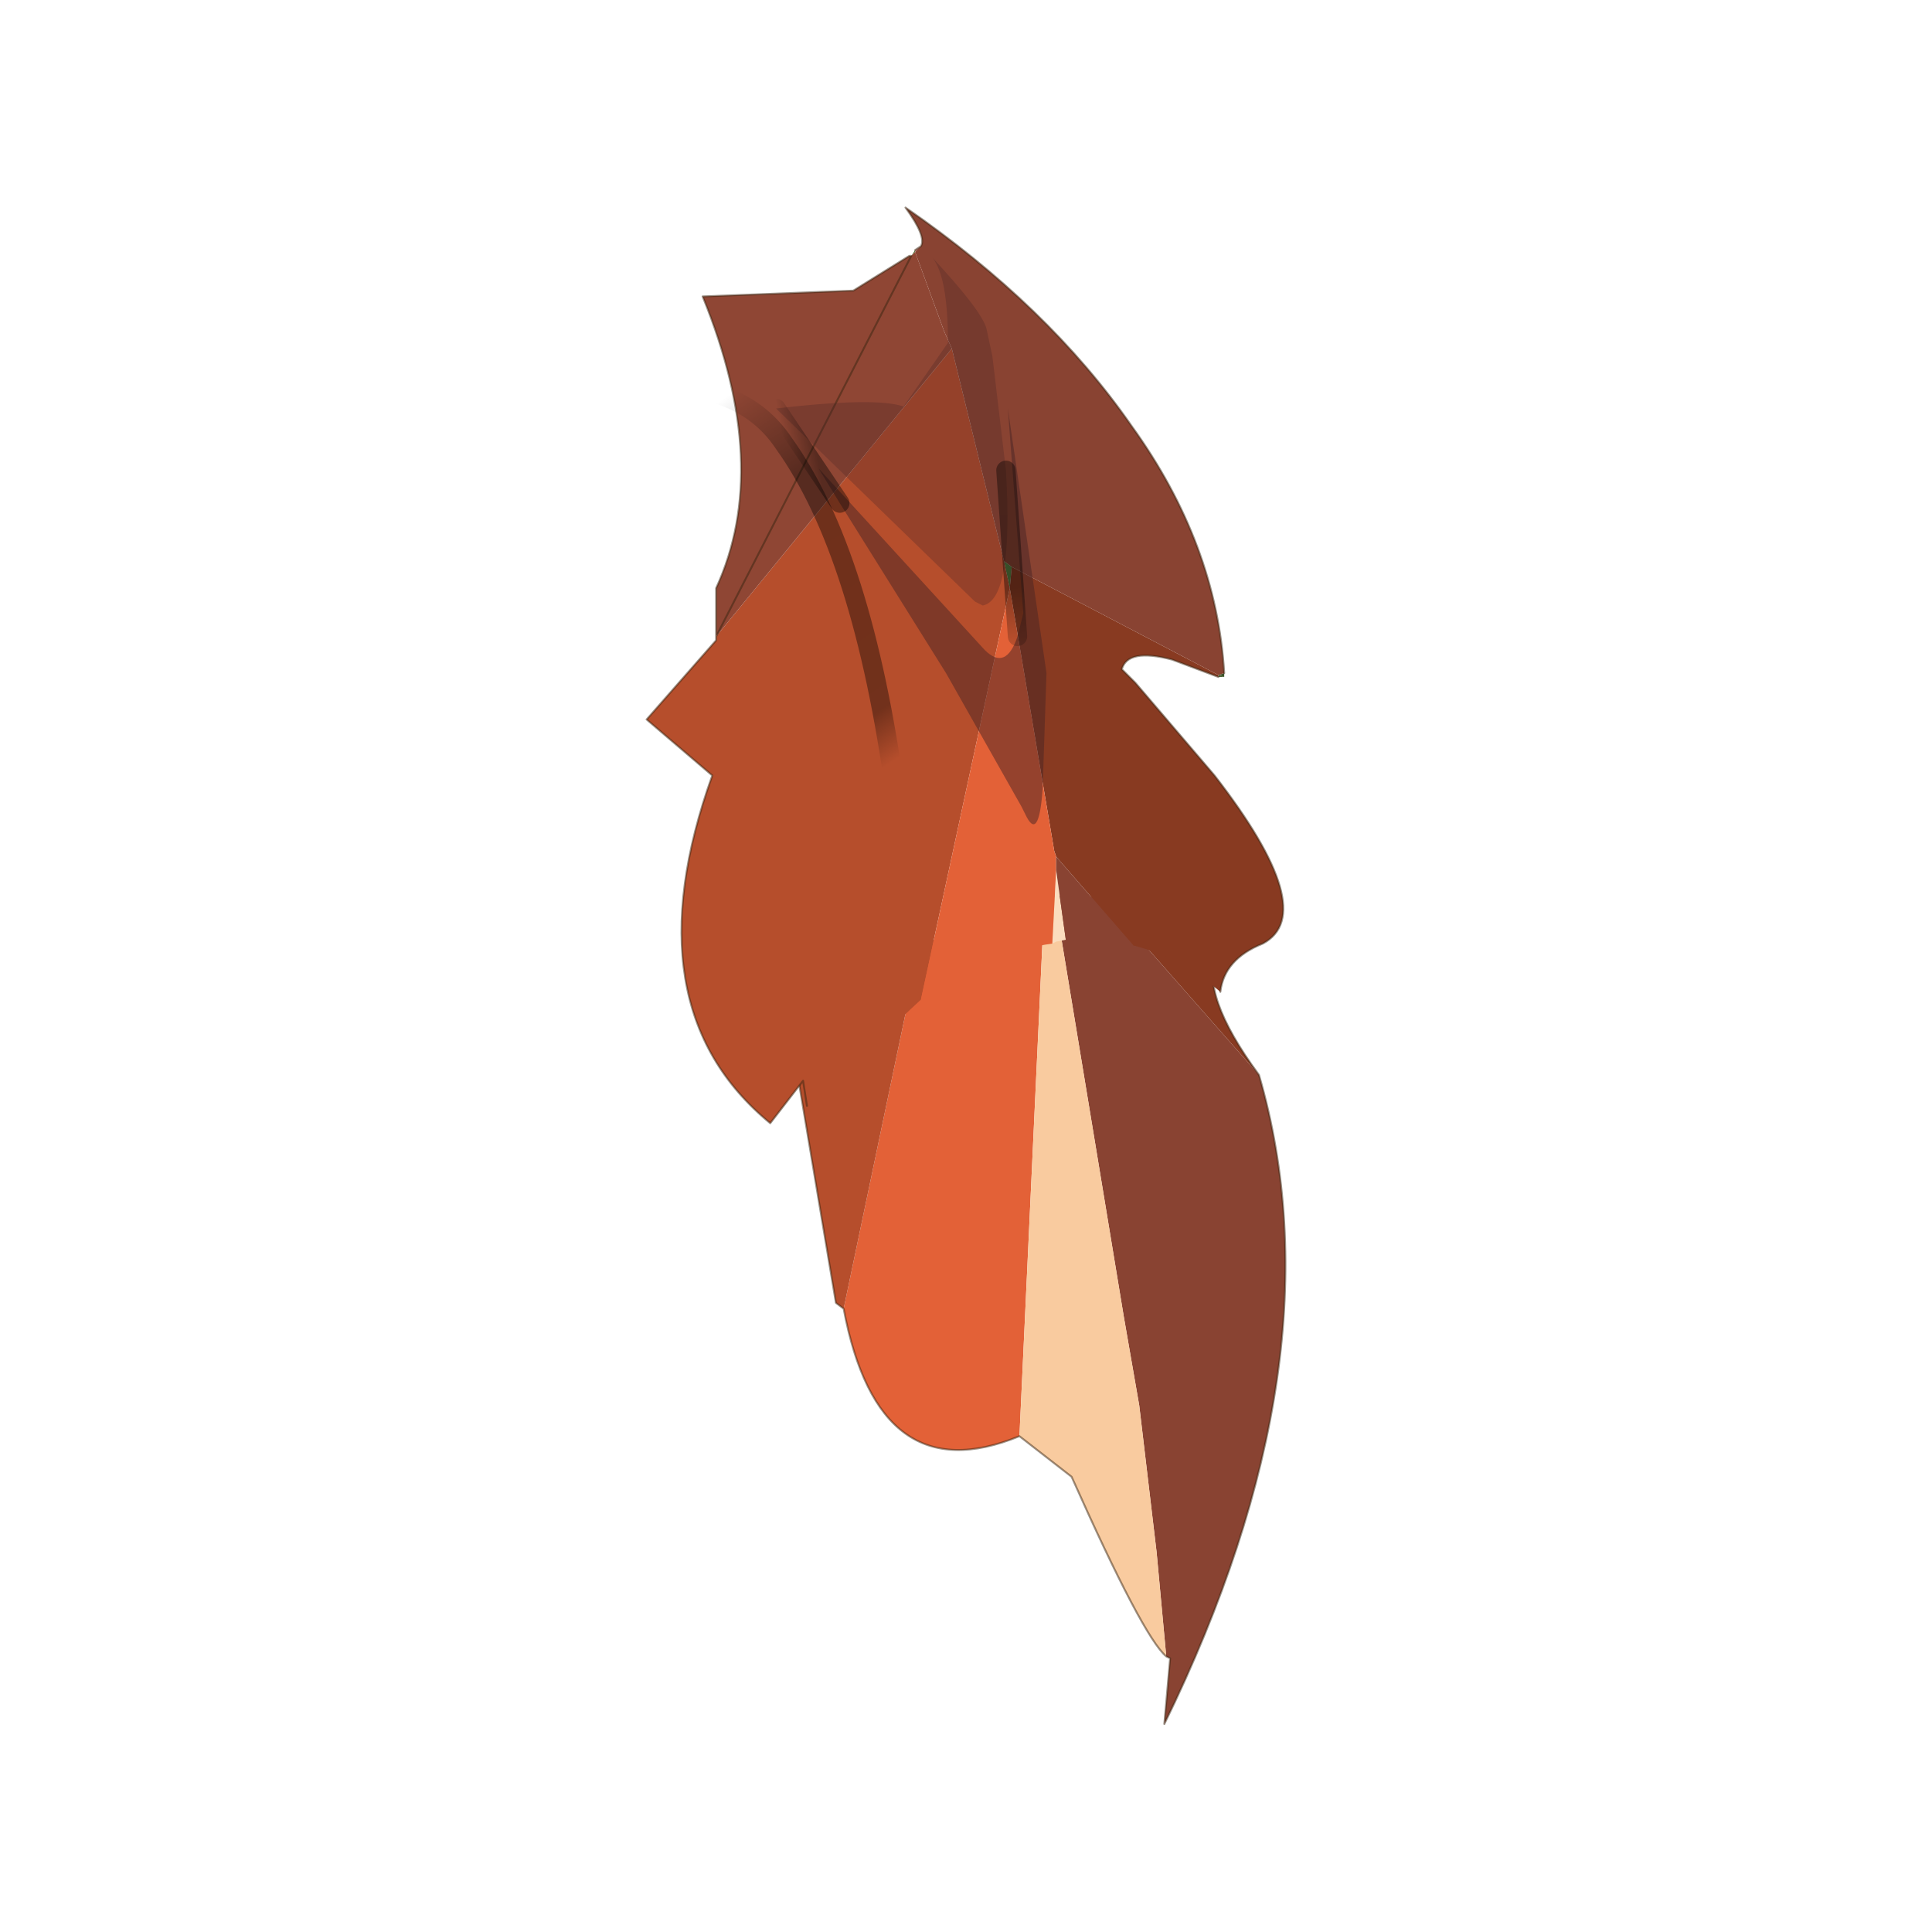 <?xml version="1.0" encoding="UTF-8" standalone="no"?>
<svg xmlns:xlink="http://www.w3.org/1999/xlink" height="440.0px" width="440.0px" xmlns="http://www.w3.org/2000/svg">
  <g transform="matrix(10.0, 0.0, 0.0, 10.0, 0.0, 0.0)">
    <use height="44.0" transform="matrix(0.909, 0.0, 0.0, 0.909, 2.0, 2.0)" width="44.0" xlink:href="#sprite0"/>
  </g>
  <defs>
    <g id="sprite0" transform="matrix(1.0, 0.0, 0.0, 1.0, 0.0, 0.0)">
      <use height="44.0" transform="matrix(1.0, 0.0, 0.0, 1.0, 0.0, 0.0)" width="44.0" xlink:href="#shape0"/>
      <use height="39.25" transform="matrix(0.968, 0.0, 0.0, 0.968, 14.0, 3.0)" width="16.55" xlink:href="#sprite1"/>
    </g>
    <g id="shape0" transform="matrix(1.0, 0.0, 0.0, 1.0, 0.0, 0.0)">
      <path d="M44.0 44.0 L0.0 44.0 0.0 0.0 44.0 0.0 44.0 44.0" fill="#43adca" fill-opacity="0.0" fill-rule="evenodd" stroke="none"/>
    </g>
    <g id="sprite1" transform="matrix(1.0, 0.0, 0.0, 1.0, 0.0, 0.0)">
      <use height="21.45" transform="matrix(1.0, 0.0, 0.0, 1.0, 3.85, 17.8)" width="12.7" xlink:href="#sprite2"/>
      <use height="23.7" transform="matrix(1.0, 0.0, 0.0, 1.0, 0.0, 0.0)" width="16.5" xlink:href="#sprite4"/>
    </g>
    <g id="sprite2" transform="matrix(1.0, 0.0, 0.0, 1.0, 4.65, 1.4)">
      <use height="21.45" transform="matrix(-1.0, 0.0, 0.0, 1.0, 8.05, -1.4)" width="12.7" xlink:href="#sprite3"/>
    </g>
    <g id="sprite3" transform="matrix(1.0, 0.0, 0.0, 1.0, 8.05, 1.4)">
      <use height="21.45" transform="matrix(1.0, 0.0, 0.0, 1.0, -8.05, -1.4)" width="12.7" xlink:href="#shape1"/>
    </g>
    <g id="shape1" transform="matrix(1.0, 0.0, 0.0, 1.0, 8.05, 1.4)">
      <path d="M-1.15 12.6 L-1.8 -1.35 Q-0.25 -1.15 1.45 0.0 L3.4 9.3 Q2.5 14.1 -1.15 12.6" fill="#e36137" fill-rule="evenodd" stroke="none"/>
      <path d="M1.45 0.0 Q2.95 1.05 4.65 2.9 L3.6 9.15 3.4 9.3 1.45 0.0" fill="#b64e2c" fill-rule="evenodd" stroke="none"/>
      <path d="M-3.3 -1.35 L-7.35 3.25 Q-5.8 1.15 -6.25 0.1 -4.85 -1.1 -3.3 -1.35" fill="#883a21" fill-rule="evenodd" stroke="none"/>
      <path d="M-2.05 -1.4 L-3.85 9.5 -4.25 11.8 -4.7 15.6 -4.95 18.3 -5.05 18.35 -4.9 20.05 Q-9.5 10.65 -7.35 3.25 L-3.3 -1.35 -2.05 -1.4" fill="#894332" fill-rule="evenodd" stroke="none"/>
      <path d="M-2.05 -1.4 L-1.8 -1.35 -1.15 12.6 -2.5 13.65 Q-4.35 17.8 -4.95 18.3 L-4.7 15.6 -4.25 11.8 -3.85 9.5 -2.05 -1.4" fill="#f9cb9f" fill-rule="evenodd" stroke="none"/>
      <path d="M-4.95 18.3 Q-4.35 17.8 -2.5 13.65 L-1.15 12.6 M4.65 2.9 L3.6 9.15 3.4 9.3 Q2.5 14.1 -1.15 12.6 M-7.35 3.25 Q-9.5 10.65 -4.9 20.05 L-5.05 18.35 -4.95 18.3 M-7.35 3.25 Q-5.8 1.15 -6.25 0.1" fill="none" stroke="#382510" stroke-linecap="round" stroke-linejoin="round" stroke-opacity="0.502" stroke-width="0.05"/>
    </g>
    <g id="sprite4" transform="matrix(1.0, 0.0, 0.0, 1.0, 2.2, 0.6)">
      <use height="23.7" transform="matrix(-1.0, 0.0, 0.0, 1.0, 14.3, -0.6)" width="16.5" xlink:href="#sprite5"/>
    </g>
    <g id="sprite5" transform="matrix(1.0, 0.0, 0.0, 1.0, 14.3, 0.6)">
      <use height="23.7" transform="matrix(1.0, 0.0, 0.0, 1.0, -14.3, -0.6)" width="16.5" xlink:href="#shape2"/>
    </g>
    <g id="shape2" transform="matrix(1.0, 0.0, 0.0, 1.0, 14.3, 0.6)">
      <path d="M-4.9 0.4 L-4.75 0.5 -4.75 0.55 -4.9 0.4" fill="#b8716f" fill-rule="evenodd" stroke="none"/>
      <path d="M-4.75 0.5 L-4.65 0.65 -4.75 0.55 -4.75 0.5" fill="#537139" fill-rule="evenodd" stroke="none"/>
      <path d="M-7.05 8.55 L-7.2 9.25 -7.25 8.7 -7.05 8.55" fill="#598042" fill-rule="evenodd" stroke="none"/>
      <path d="M-12.75 11.55 L-12.75 11.45 -12.6 11.5 -12.75 11.55" fill="#3f542c" fill-rule="evenodd" stroke="none"/>
      <path d="M-12.6 11.55 L-12.75 11.55 -12.6 11.5 -12.6 11.55" fill="#496433" fill-rule="evenodd" stroke="none"/>
      <path d="M-8.3 18.45 L-8.4 18.4 -8.65 18.35 -8.4 16.55 -8.3 18.45" fill="#fbddbe" fill-rule="evenodd" stroke="none"/>
      <path d="M0.4 10.5 L0.4 10.6 2.2 12.65 0.5 14.1 Q2.65 20.1 -1.0 23.1 L-1.85 22.0 -1.95 22.65 -4.9 19.9 -7.2 9.25 -7.05 8.55 -5.7 3.05 0.4 10.5" fill="#b64e2c" fill-rule="evenodd" stroke="none"/>
      <path d="M-10.4 18.5 Q-11.6 18.8 -12.65 19.7 -12.75 18.85 -13.75 18.45 -15.25 17.65 -12.5 14.1 L-10.45 11.7 -10.1 11.35 Q-10.25 10.8 -11.4 11.1 L-12.6 11.55 -12.6 11.5 -7.25 8.7 -7.2 9.25 -8.35 16.05 -8.4 16.2 -10.4 18.5" fill="#883a21" fill-rule="evenodd" stroke="none"/>
      <path d="M-4.9 19.9 L-5.15 19.75 Q-6.8 18.65 -8.3 18.45 L-8.4 16.55 -8.4 16.2 -8.35 16.05 -7.2 9.25 -4.9 19.9" fill="#e36137" fill-rule="evenodd" stroke="none"/>
      <path d="M-8.65 18.35 L-9.9 18.4 -10.4 18.5 -8.4 16.2 -8.4 16.55 -8.65 18.35 M-12.75 11.45 Q-12.55 8.1 -10.35 5.05 -8.2 1.95 -4.5 -0.6 -5.05 0.15 -4.9 0.4 L-4.75 0.55 -5.5 2.6 -5.7 3.05 -7.05 8.55 -7.25 8.7 -12.6 11.5 -12.75 11.45" fill="#894332" fill-rule="evenodd" stroke="none"/>
      <path d="M-4.65 0.65 L-4.6 0.65 -3.15 1.55 0.75 1.7 Q-1.05 6.1 0.4 9.25 L0.4 10.5 -5.7 3.05 -5.5 2.6 -4.75 0.55 -4.65 0.65" fill="#8f4634" fill-rule="evenodd" stroke="none"/>
      <path d="M0.4 10.5 L0.4 10.6 2.2 12.65 0.5 14.1 Q2.65 20.1 -1.0 23.1 L-1.85 22.0 -1.95 22.65 M-12.65 19.7 Q-12.75 18.85 -13.75 18.45 -15.25 17.65 -12.5 14.1 L-10.45 11.7 -10.1 11.35 Q-10.25 10.8 -11.4 11.1 L-12.6 11.55 M-12.75 11.45 Q-12.55 8.1 -10.35 5.05 -8.2 1.95 -4.5 -0.6 -5.05 0.15 -4.9 0.4 L-4.75 0.5 M-4.65 0.65 L-4.6 0.65 -3.15 1.55 0.75 1.7 Q-1.05 6.1 0.4 9.25 L0.4 10.5 Z" fill="none" stroke="#382510" stroke-linecap="round" stroke-linejoin="round" stroke-opacity="0.502" stroke-width="0.05"/>
      <path d="M-7.1 6.2 L-6.75 3.25 -6.6 2.55 Q-6.5 2.1 -5.2 0.7 -5.6 1.2 -5.6 2.9 L-4.45 4.55 Q-3.75 4.3 -1.15 4.6 L-6.3 9.6 -6.5 9.7 Q-7.3 9.55 -7.1 6.2" fill="#492525" fill-opacity="0.302" fill-rule="evenodd" stroke="none"/>
      <path d="M-2.8 7.05 L-5.55 11.45 -7.5 14.9 -7.6 15.1 Q-7.95 15.85 -8.05 14.45 L-8.15 11.45 -7.15 4.6 -7.55 9.9 -7.4 10.5 Q-7.1 11.4 -6.55 10.85 L-2.25 6.15 -2.8 7.05" fill="#492525" fill-opacity="0.502" fill-rule="evenodd" stroke="none"/>
      <path d="M0.3 4.25 Q-0.75 4.6 -1.35 5.5 -3.4 8.35 -4.25 14.65" fill="none" stroke="url(#gradient0)" stroke-linecap="round" stroke-linejoin="round" stroke-width="0.5"/>
      <path d="M-1.15 4.6 L-2.8 7.05" fill="none" stroke="url(#gradient1)" stroke-linecap="round" stroke-linejoin="round" stroke-width="0.5"/>
      <path d="M-7.4 10.5 L-7.1 6.2" fill="none" stroke="url(#gradient2)" stroke-linecap="round" stroke-linejoin="round" stroke-width="0.5"/>
    </g>
    <linearGradient gradientTransform="matrix(-0.005, 0.005, 0.009, 0.006, -2.15, 9.6)" gradientUnits="userSpaceOnUse" id="gradient0" spreadMethod="pad" x1="-819.2" x2="819.2">
      <stop offset="0.0" stop-color="#000000" stop-opacity="0.0"/>
      <stop offset="0.239" stop-color="#000000" stop-opacity="0.392"/>
      <stop offset="0.788" stop-color="#000000" stop-opacity="0.373"/>
      <stop offset="0.902" stop-color="#000000" stop-opacity="0.0"/>
    </linearGradient>
    <linearGradient gradientTransform="matrix(-0.002, -7.0E-4, -9.0E-4, 0.005, -3.5, 7.85)" gradientUnits="userSpaceOnUse" id="gradient1" spreadMethod="pad" x1="-819.2" x2="819.2">
      <stop offset="0.0" stop-color="#000000" stop-opacity="0.0"/>
      <stop offset="0.239" stop-color="#000000" stop-opacity="0.392"/>
      <stop offset="0.788" stop-color="#000000" stop-opacity="0.373"/>
      <stop offset="0.902" stop-color="#000000" stop-opacity="0.0"/>
    </linearGradient>
    <linearGradient gradientTransform="matrix(2.0E-4, -0.007, -0.007, -9.0E-4, -6.75, 6.3)" gradientUnits="userSpaceOnUse" id="gradient2" spreadMethod="pad" x1="-819.2" x2="819.2">
      <stop offset="0.0" stop-color="#000000" stop-opacity="0.0"/>
      <stop offset="0.239" stop-color="#000000" stop-opacity="0.392"/>
      <stop offset="0.788" stop-color="#000000" stop-opacity="0.373"/>
      <stop offset="0.902" stop-color="#000000" stop-opacity="0.0"/>
    </linearGradient>
  </defs>
</svg>
